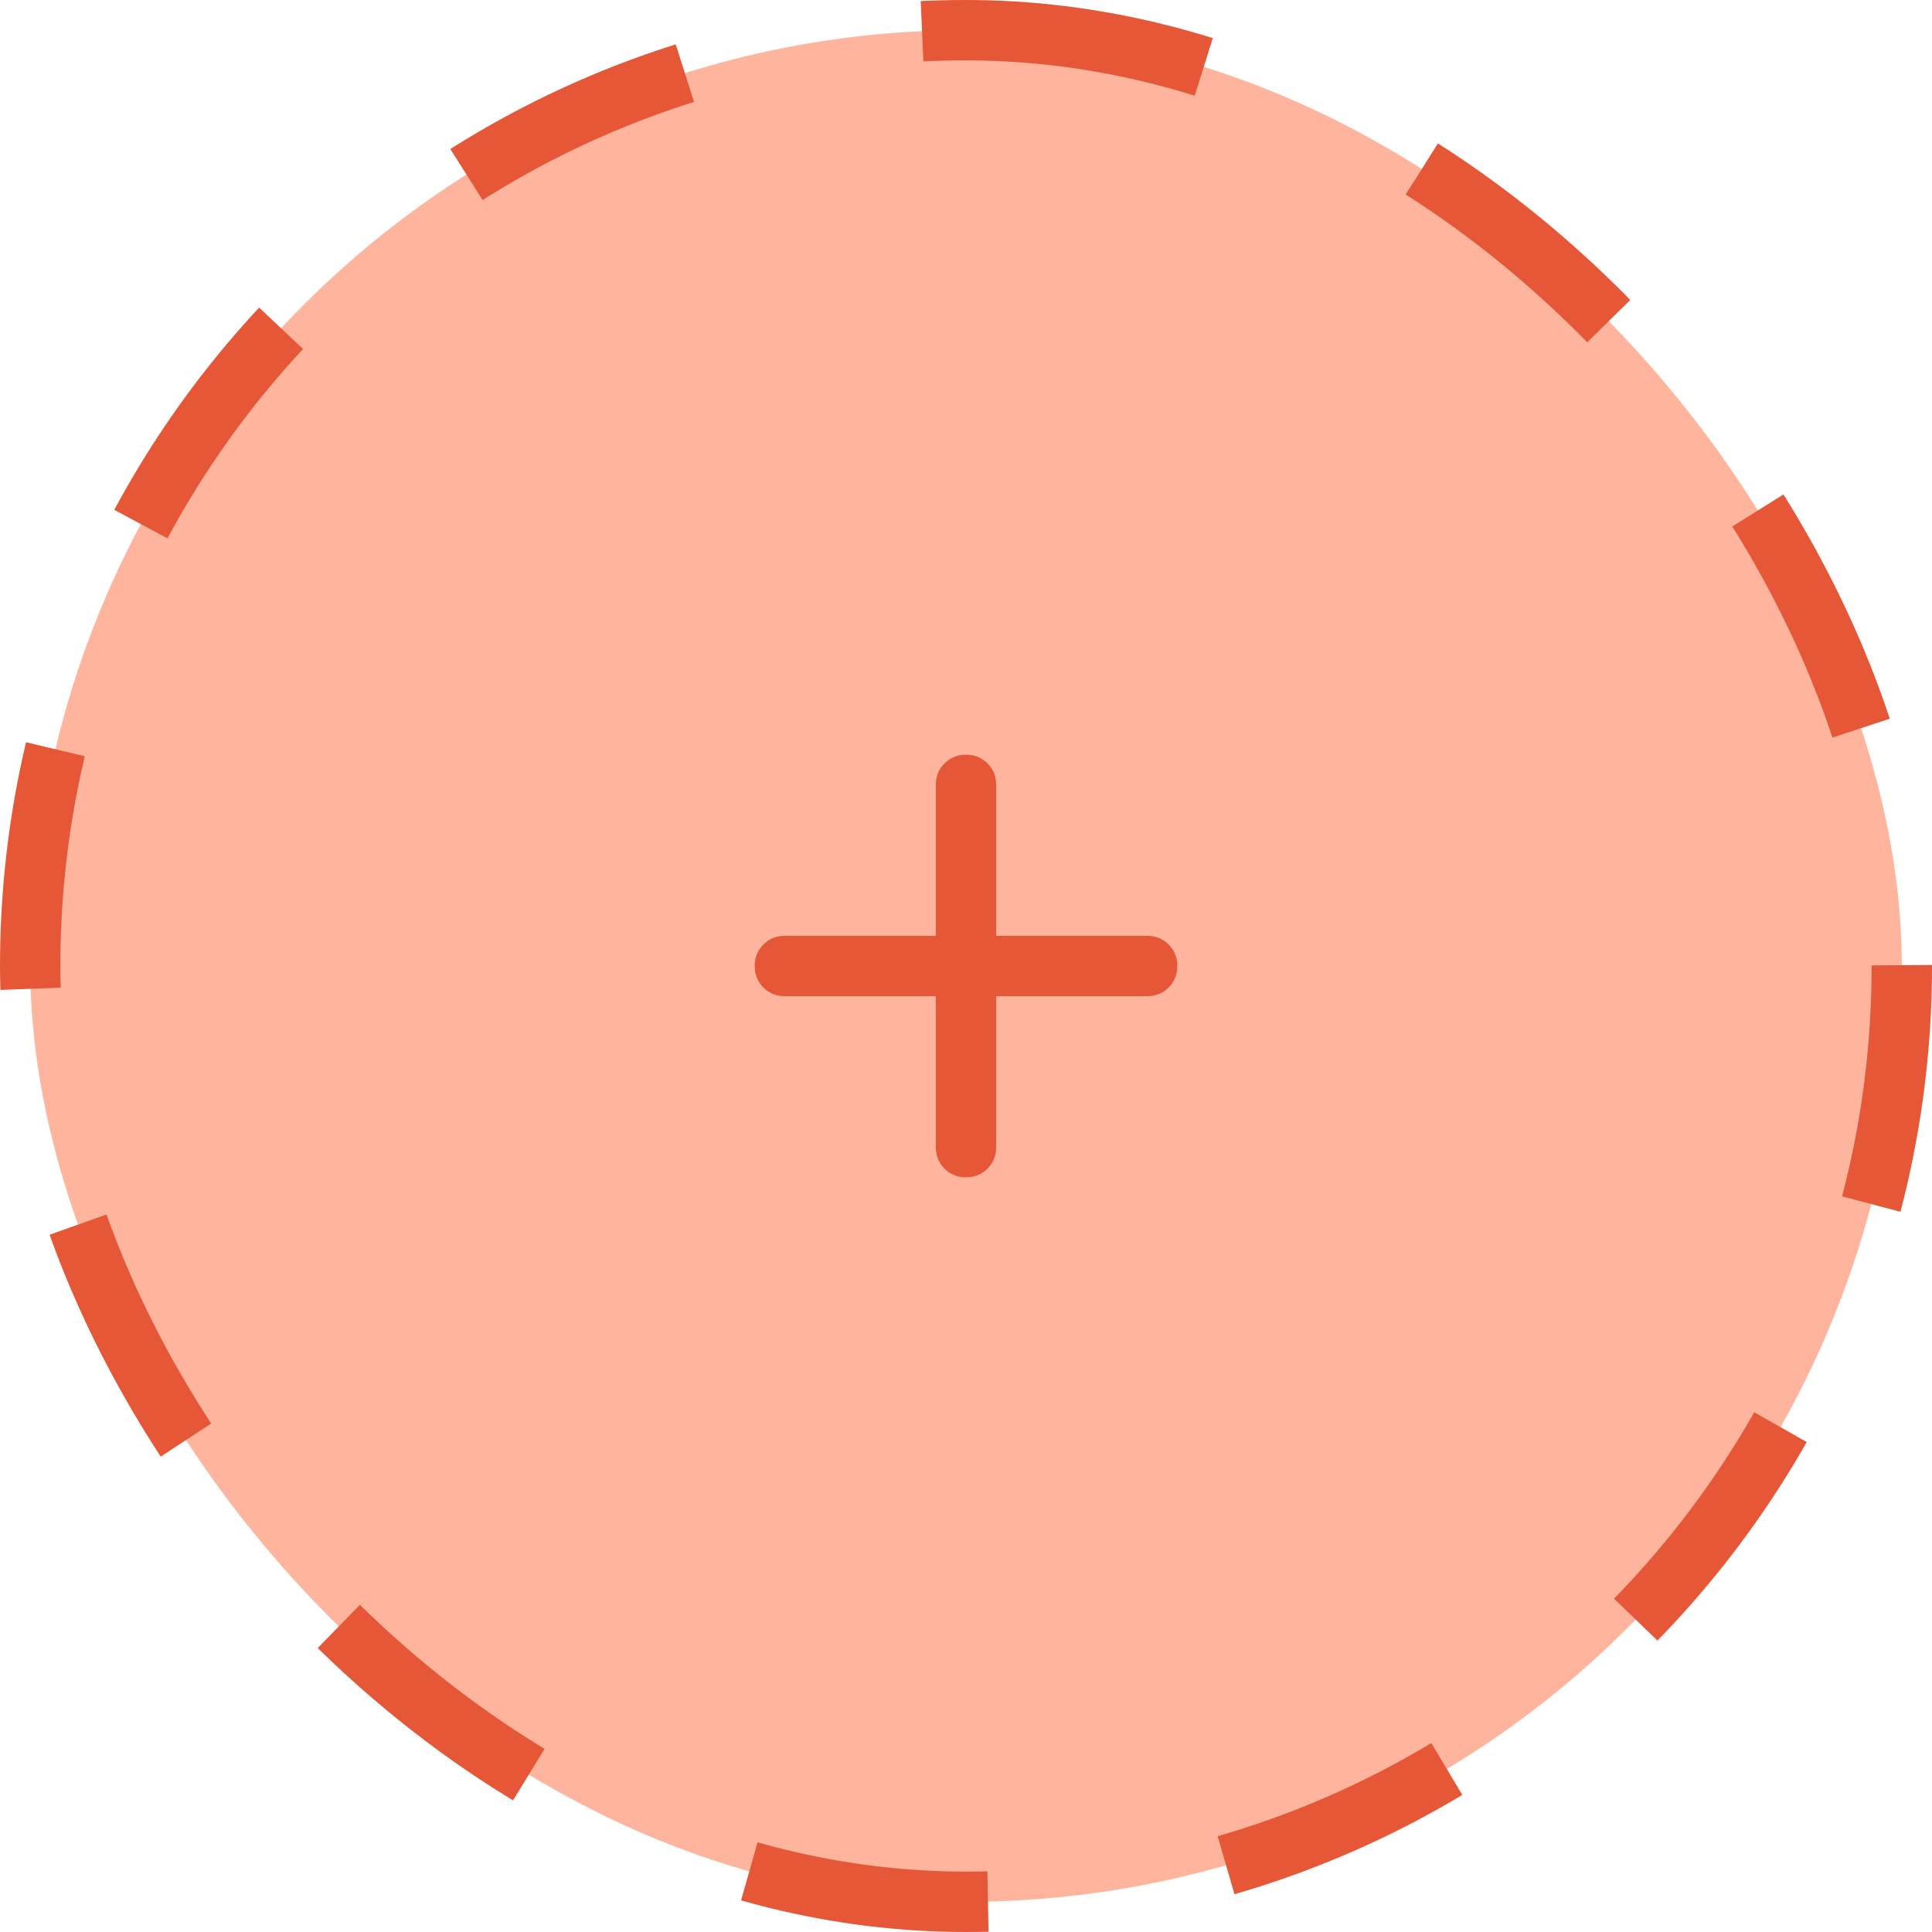 <svg width="64" height="64" viewBox="0 0 64 64" fill="none" xmlns="http://www.w3.org/2000/svg">
<rect x="1" y="1" width="62" height="62" rx="31" fill="#FFB59D"/>
<rect x="1" y="1" width="62" height="62" rx="31" stroke="#E55737" stroke-width="2" stroke-dasharray="8 8"/>
<mask id="mask0_606_814" style="mask-type:alpha" maskUnits="userSpaceOnUse" x="20" y="20" width="24" height="24">
<rect x="20" y="20" width="24" height="24" fill="#D9D9D9"/>
</mask>
<g mask="url(#mask0_606_814)">
<path d="M31 33H26C25.717 33 25.479 32.904 25.288 32.712C25.096 32.521 25 32.283 25 32C25 31.717 25.096 31.479 25.288 31.288C25.479 31.096 25.717 31 26 31H31V26C31 25.717 31.096 25.479 31.288 25.288C31.479 25.096 31.717 25 32 25C32.283 25 32.521 25.096 32.712 25.288C32.904 25.479 33 25.717 33 26V31H38C38.283 31 38.521 31.096 38.712 31.288C38.904 31.479 39 31.717 39 32C39 32.283 38.904 32.521 38.712 32.712C38.521 32.904 38.283 33 38 33H33V38C33 38.283 32.904 38.521 32.712 38.712C32.521 38.904 32.283 39 32 39C31.717 39 31.479 38.904 31.288 38.712C31.096 38.521 31 38.283 31 38V33Z" fill="#E55737"/>
</g>
</svg>
